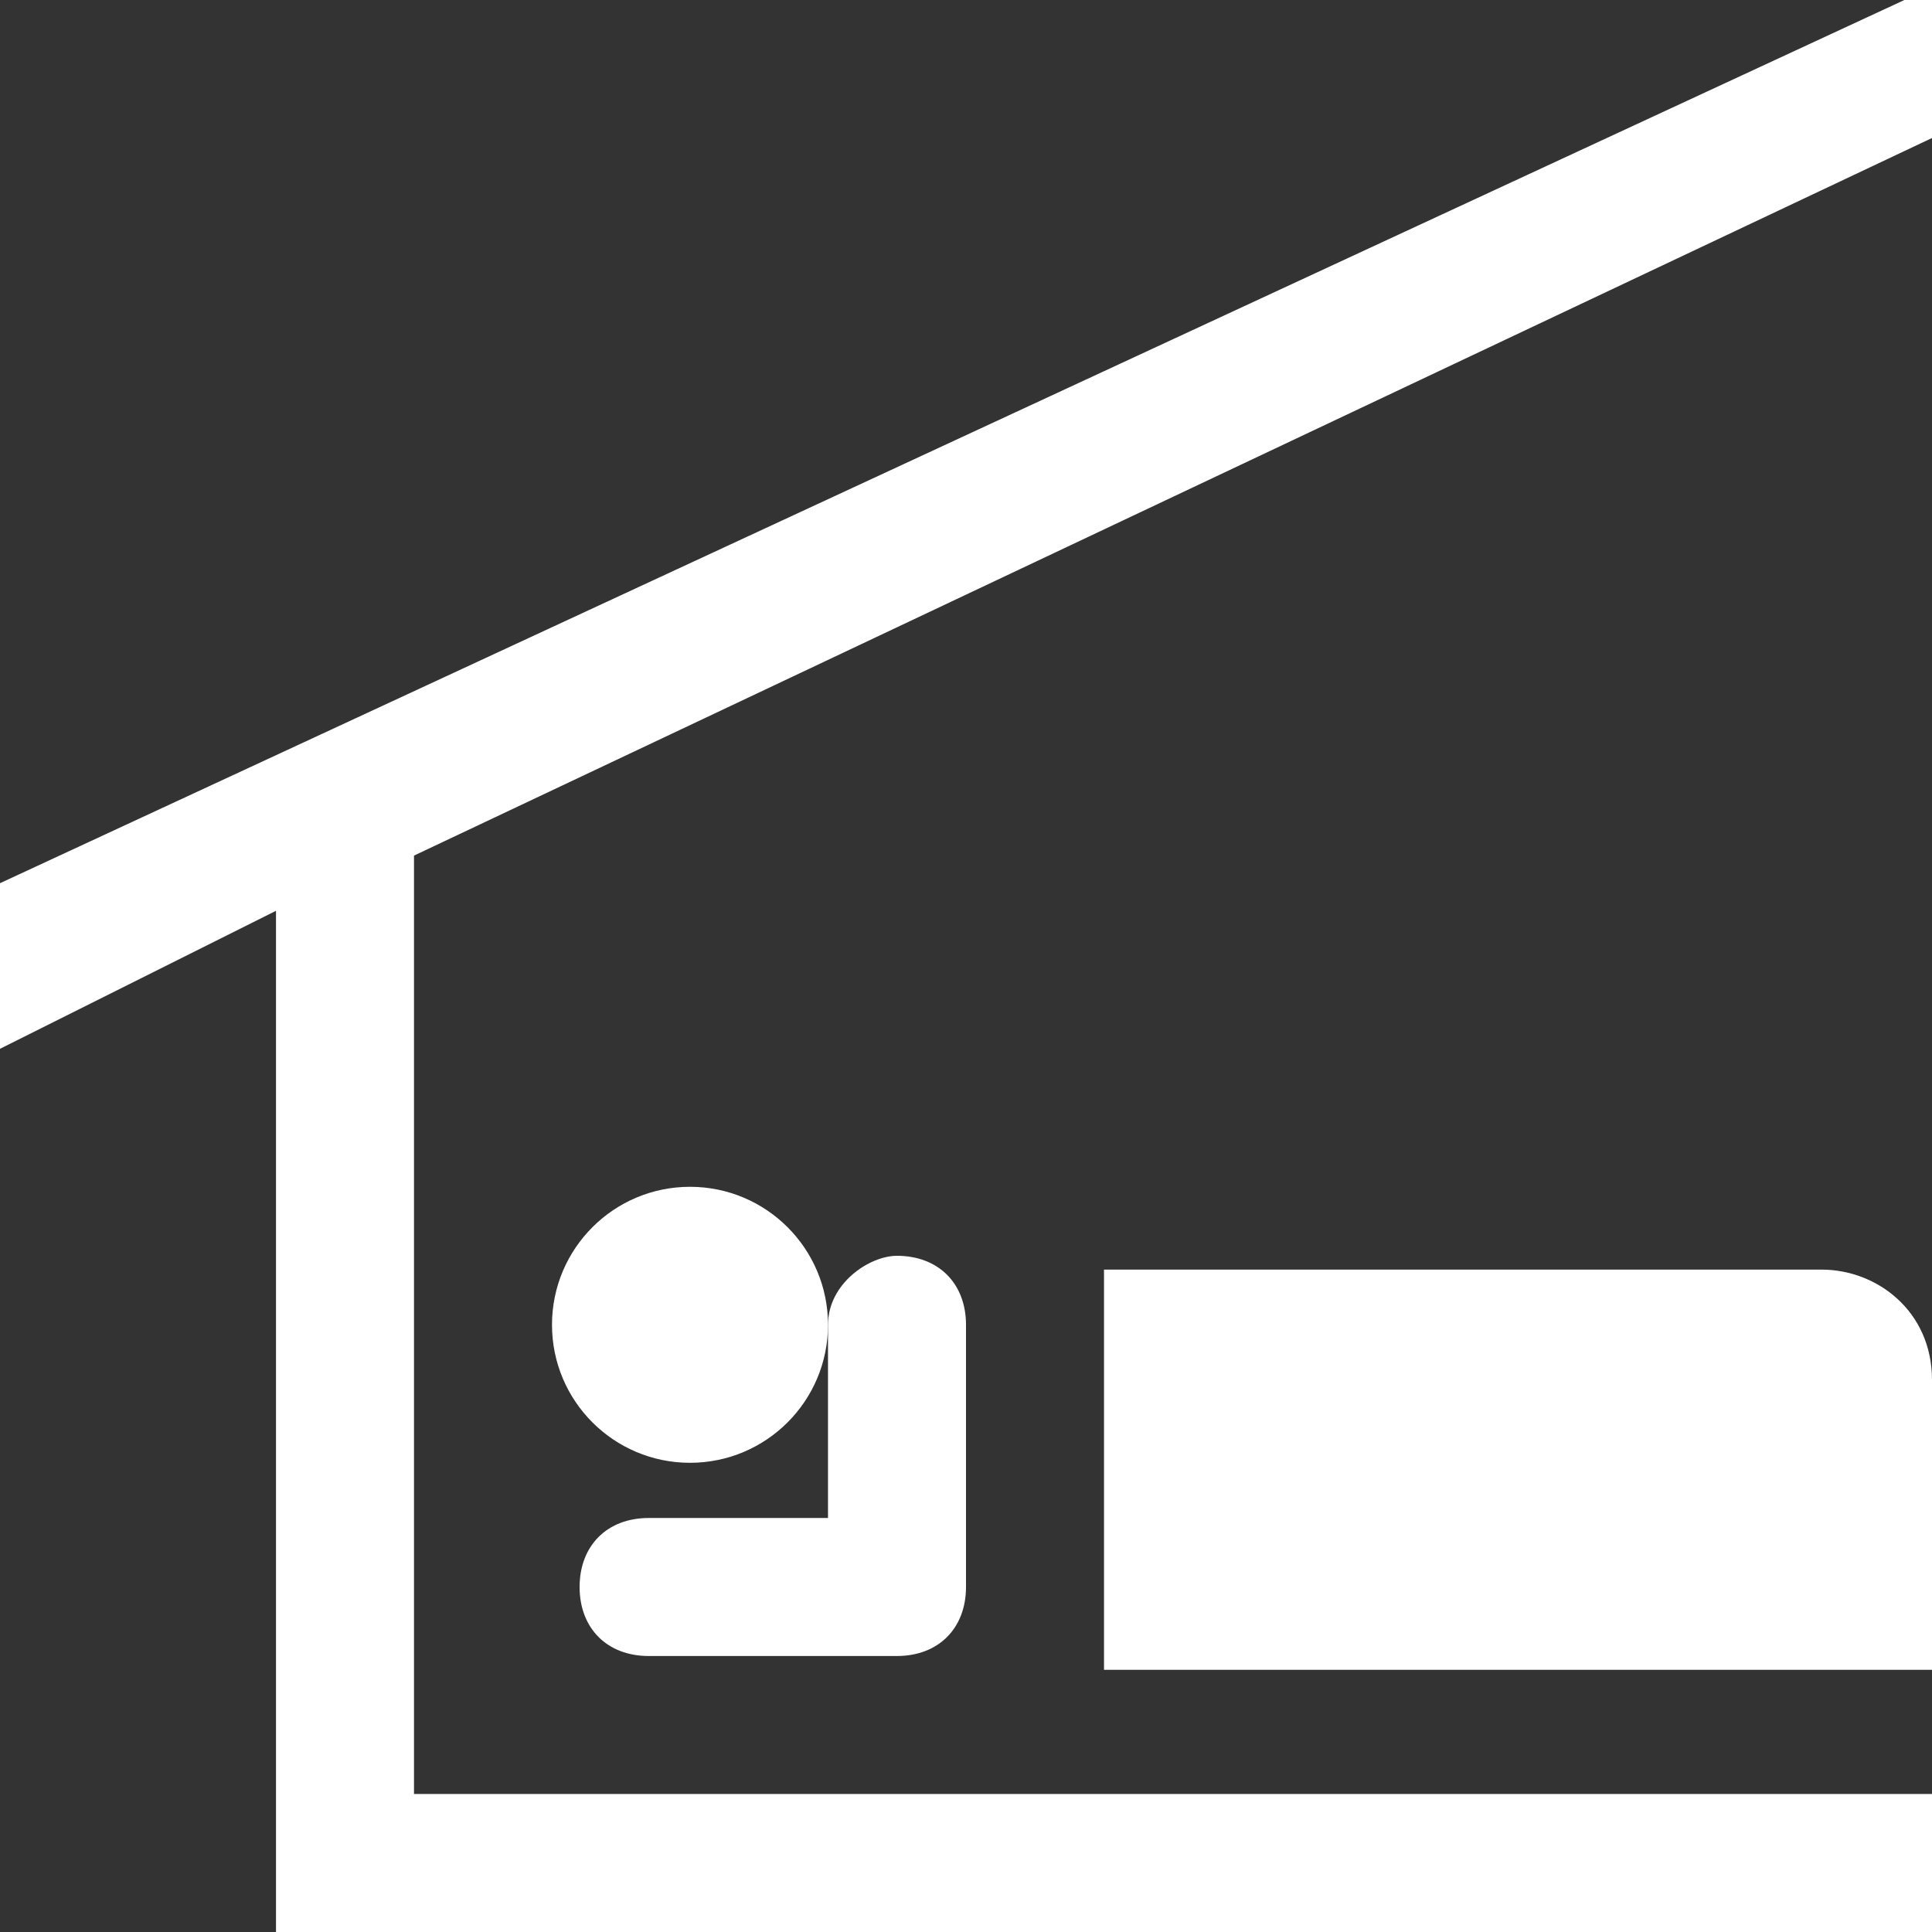 <?xml version="1.0" encoding="utf-8"?>
<!-- Generator: Adobe Illustrator 22.1.0, SVG Export Plug-In . SVG Version: 6.00 Build 0)  -->
<svg version="1.1" id="Layer_1" xmlns="http://www.w3.org/2000/svg" xmlns:xlink="http://www.w3.org/1999/xlink" x="0px" y="0px"
	 width="14px" height="14px" viewBox="0 0 14 14" enable-background="new 0 0 14 14" xml:space="preserve">
<rect x="0" y="0" width="14" height="14" fill="#333333" stroke="none"/>
<circle fill="#FFFFFF" cx="5" cy="9.6" r="1"/>
<path fill="#FFFFFF" d="M13.2,9.2c0.4,0,0.8,0.3,0.8,0.8l0,2.1H8V9.2H13.2z"/>
<path fill="#FFFFFF" d="M6,11H4.7c-0.3,0-0.5,0.2-0.5,0.5c0,0.3,0.2,0.5,0.5,0.5h1.8C6.8,12,7,11.8,7,11.5V9.6c0-0.3-0.2-0.5-0.5-0.5
	C6.3,9.1,6,9.3,6,9.6V11z"/>
<polygon fill="#FFFFFF" points="14,1 14,0 13.8,0 0,6.4 0,7.6 2,6.6 2,14 14,14 14,13 3,13 3,6.2 "/>
</svg>

